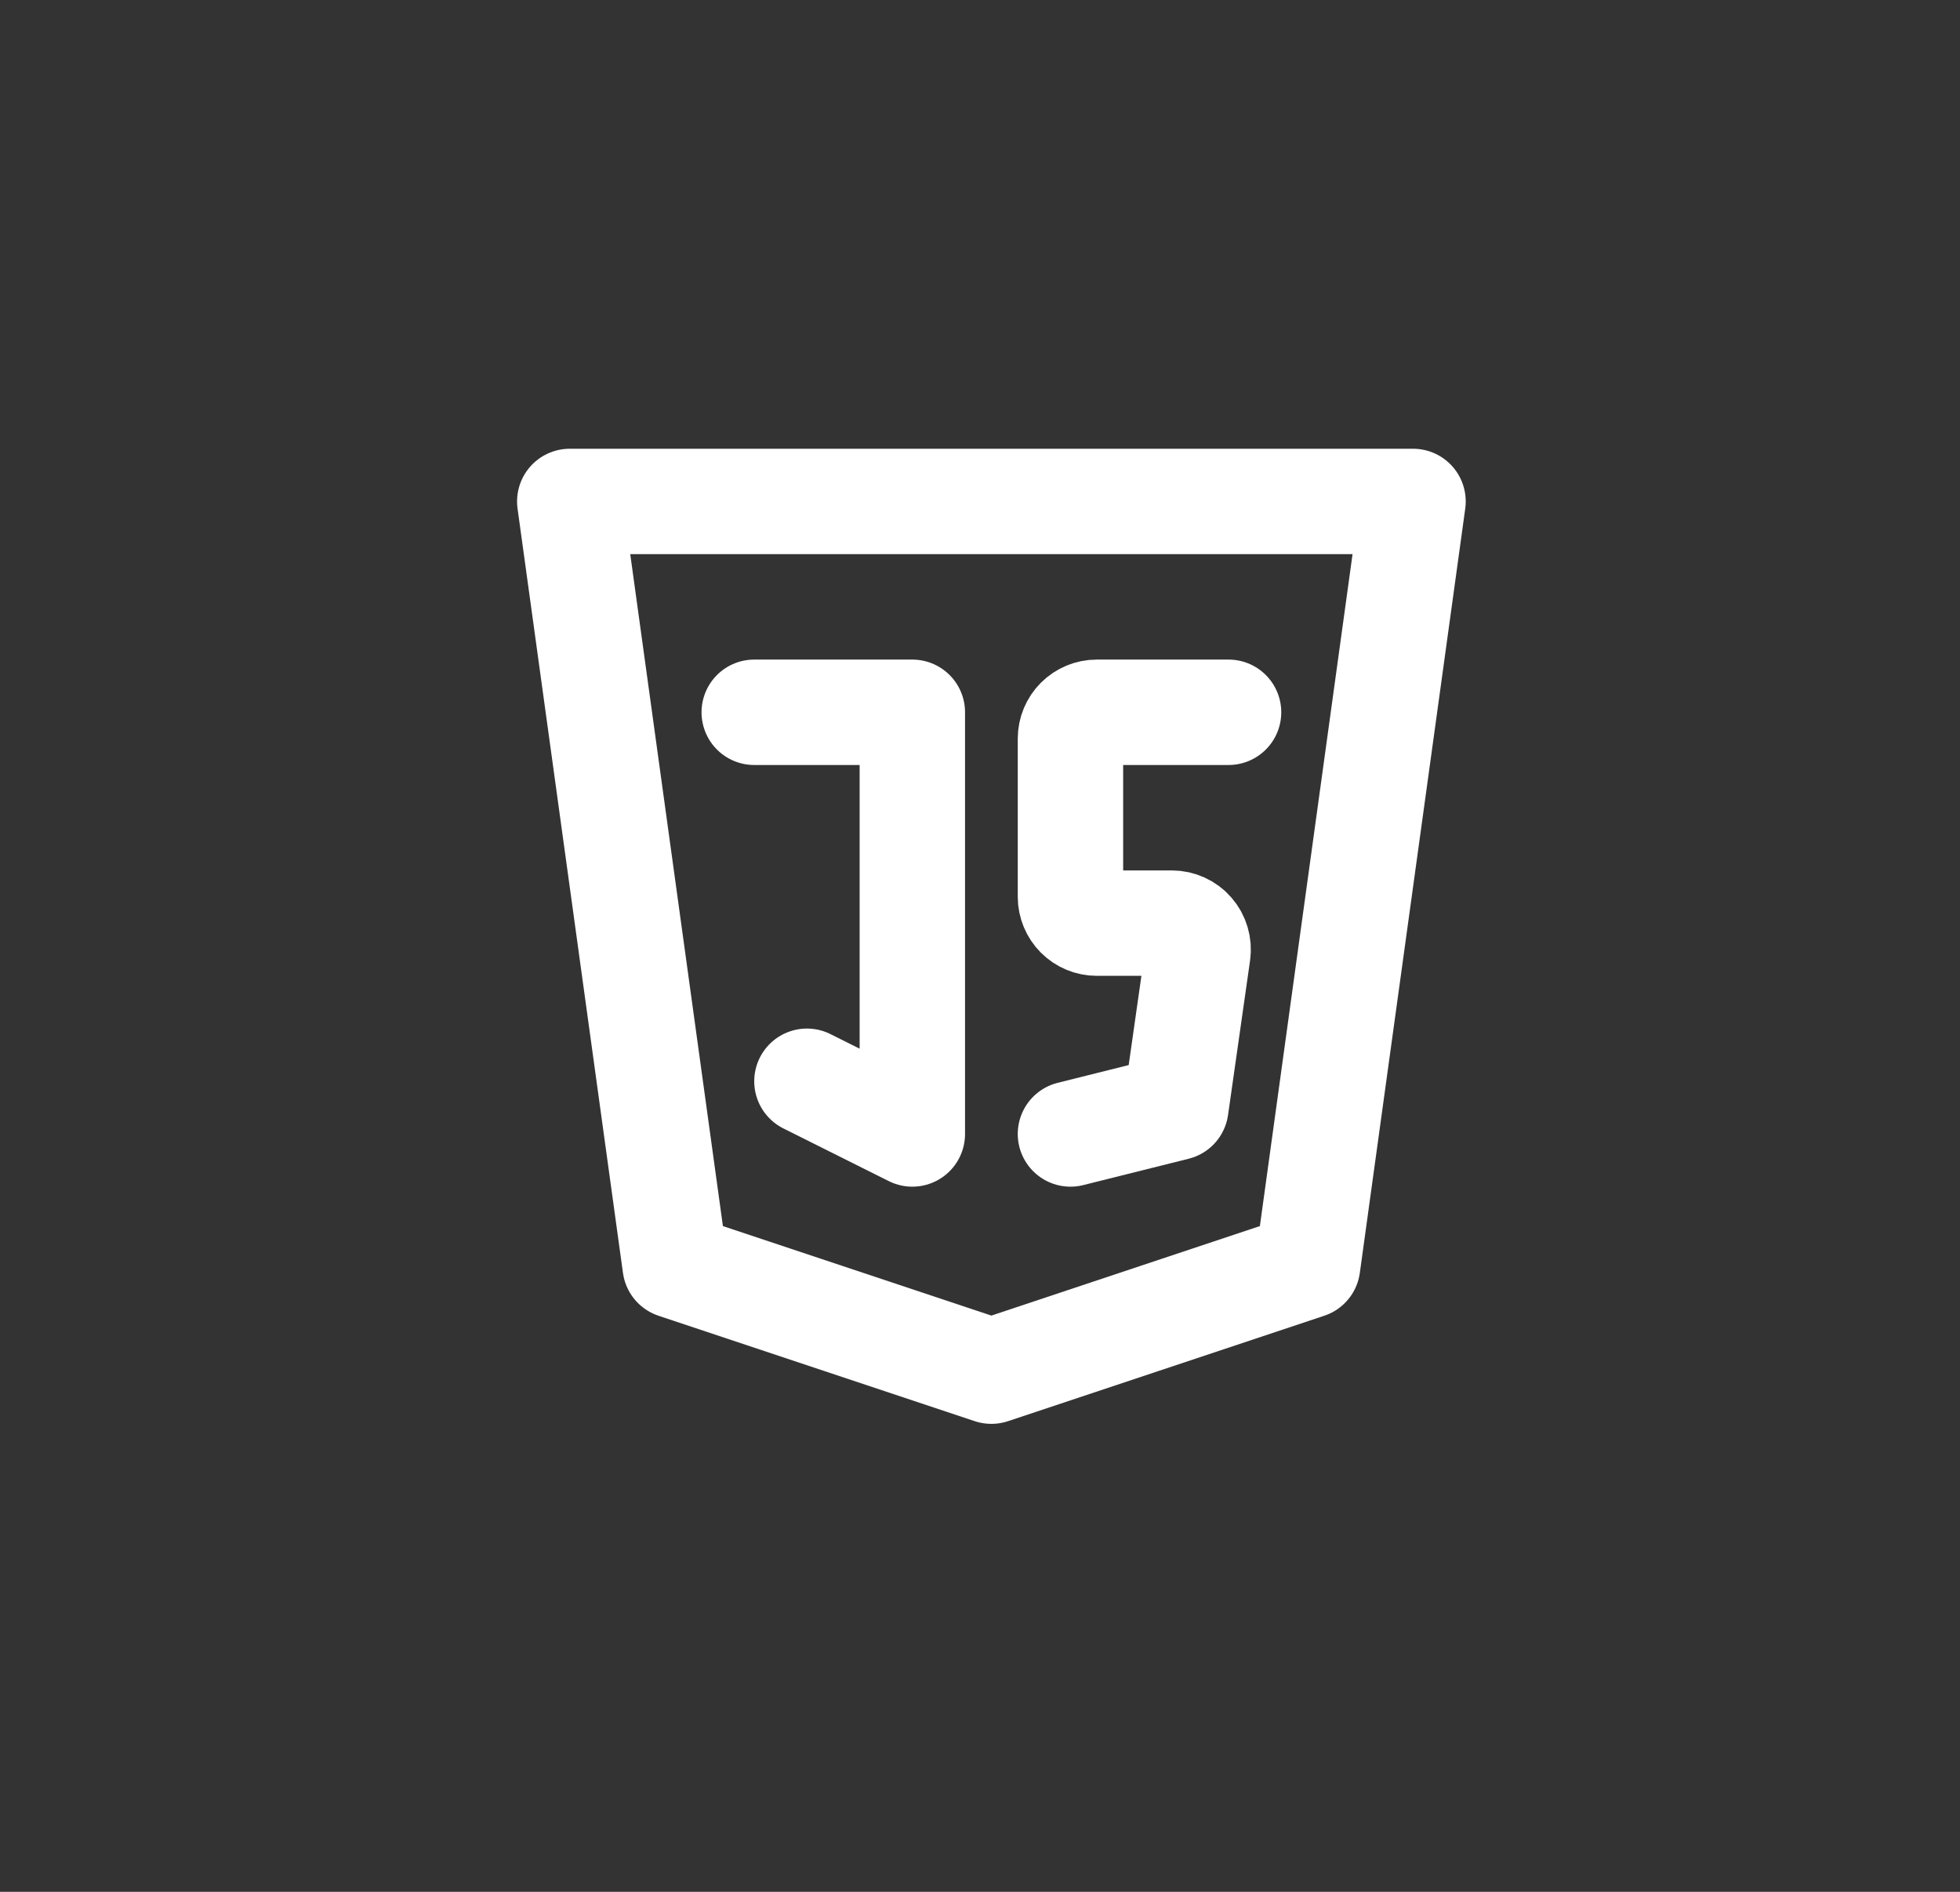 <svg width="86" height="83" viewBox="0 0 86 83" fill="none" xmlns="http://www.w3.org/2000/svg">
<rect x="0" y="0" width="86" height="83" fill="#333333" stroke="none"/>
<path d="M33.094 31.25H40.031V49.75L35.406 47.438M53.906 31.25H48.125C47.818 31.25 47.524 31.372 47.307 31.589C47.091 31.805 46.969 32.1 46.969 32.406V39.344C46.969 39.65 47.091 39.944 47.307 40.161C47.524 40.378 47.818 40.5 48.125 40.5H51.416C51.581 40.5 51.745 40.536 51.895 40.604C52.046 40.673 52.18 40.773 52.288 40.898C52.397 41.023 52.477 41.17 52.524 41.329C52.571 41.487 52.584 41.654 52.56 41.818L51.594 48.594L46.969 49.75M62 22L57.375 55.531L43.5 60.156L29.625 55.531L25 22H62Z" stroke="white" stroke-width="4.625" stroke-linecap="round" stroke-linejoin="round"/>
</svg>

